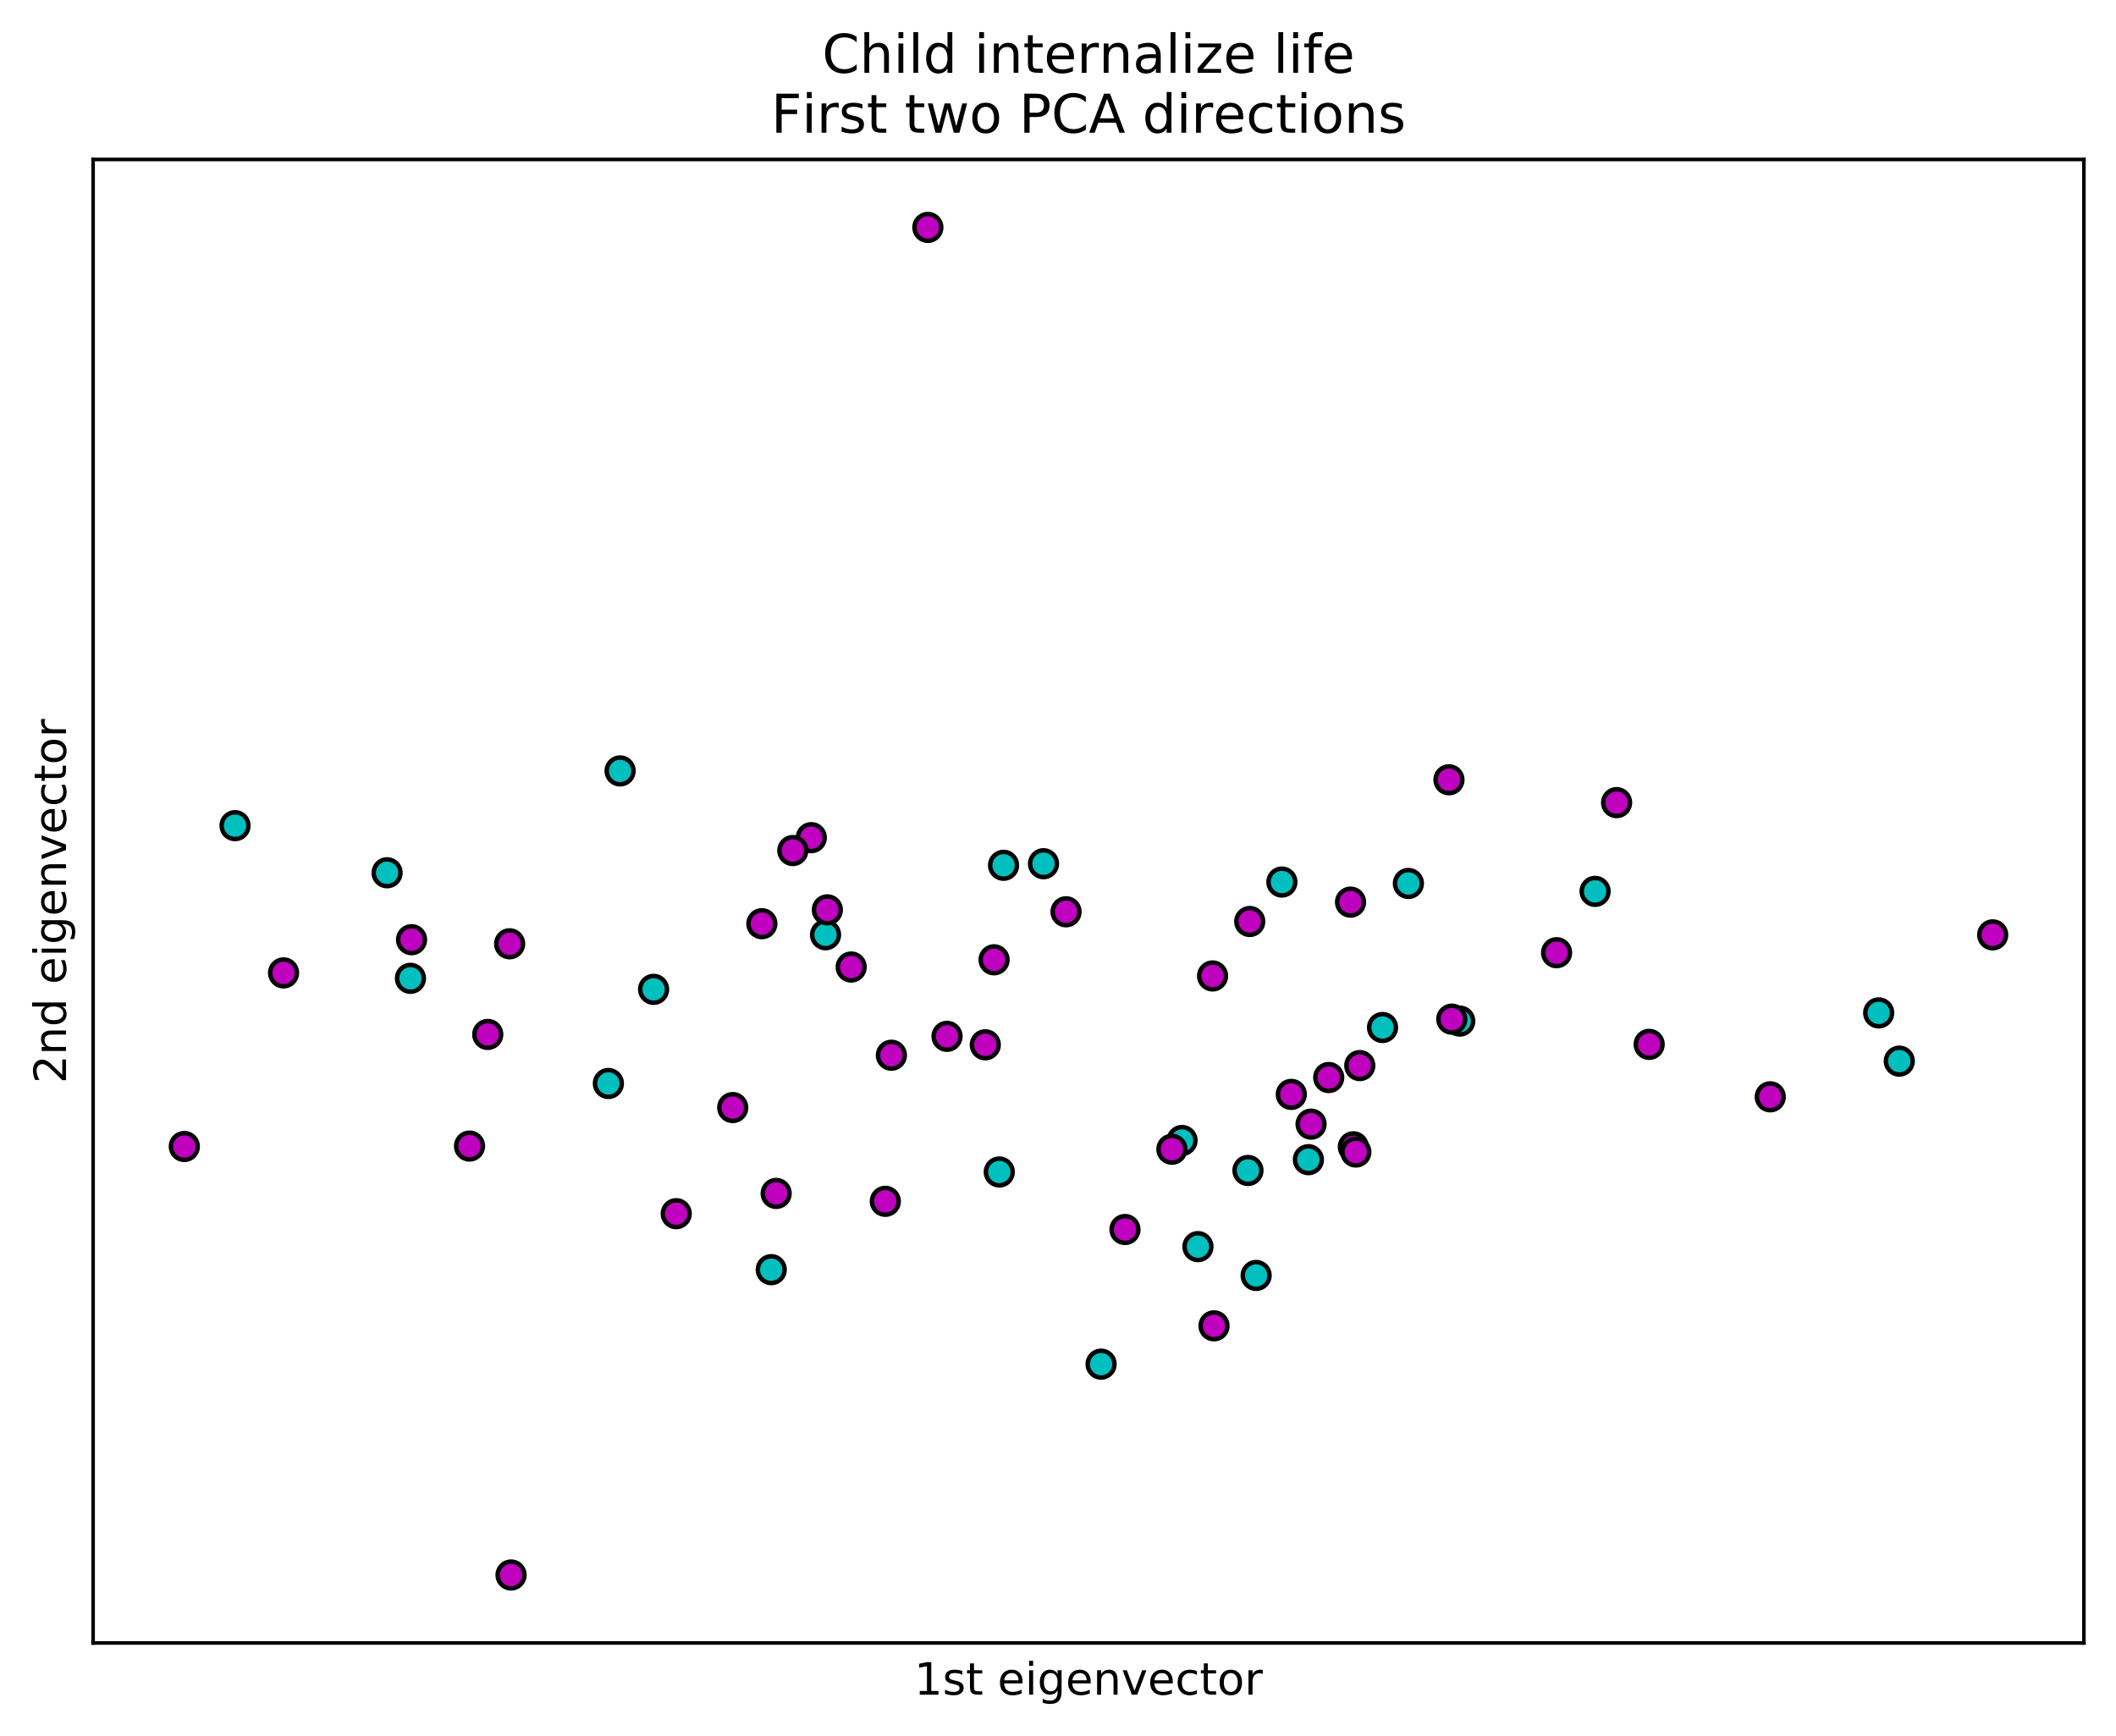 <?xml version="1.0" encoding="utf-8" standalone="no"?>
<!DOCTYPE svg PUBLIC "-//W3C//DTD SVG 1.1//EN"
  "http://www.w3.org/Graphics/SVG/1.1/DTD/svg11.dtd">
<!-- Created with matplotlib (https://matplotlib.org/) -->
<svg height="389.274pt" version="1.1" viewBox="0 0 474.478 389.274" width="474.478pt" xmlns="http://www.w3.org/2000/svg" xmlns:xlink="http://www.w3.org/1999/xlink">
 <defs>
  <style type="text/css">
*{stroke-linecap:butt;stroke-linejoin:round;}
  </style>
 </defs>
 <g id="figure_1">
  <g id="patch_1">
   <path d="M 0 389.274 
L 474.478 389.274 
L 474.478 0 
L 0 0 
z
" style="fill:#ffffff;"/>
  </g>
  <g id="axes_1">
   <g id="patch_2">
    <path d="M 20.878 368.396 
L 467.278 368.396 
L 467.278 35.755 
L 20.878 35.755 
z
" style="fill:#ffffff;"/>
   </g>
   <g id="PathCollection_1">
    <defs>
     <path d="M 0 3 
C 0.796 3 1.559 2.684 2.121 2.121 
C 2.684 1.559 3 0.796 3 0 
C 3 -0.796 2.684 -1.559 2.121 -2.121 
C 1.559 -2.684 0.796 -3 0 -3 
C -0.796 -3 -1.559 -2.684 -2.121 -2.121 
C -2.684 -1.559 -3 -0.796 -3 0 
C -3 0.796 -2.684 1.559 -2.121 2.121 
C -1.559 2.684 -0.796 3 0 3 
z
" id="C0_0_f8f497b398"/>
    </defs>
    <g clip-path="url(#p86f41382cc)">
     <use style="fill:#00bfbf;stroke:#000000;" x="421.264" xlink:href="#C0_0_f8f497b398" y="227.119"/>
    </g>
    <g clip-path="url(#p86f41382cc)">
     <use style="fill:#00bfbf;stroke:#000000;" x="92.037" xlink:href="#C0_0_f8f497b398" y="219.372"/>
    </g>
    <g clip-path="url(#p86f41382cc)">
     <use style="fill:#00bfbf;stroke:#000000;" x="233.991" xlink:href="#C0_0_f8f497b398" y="193.668"/>
    </g>
    <g clip-path="url(#p86f41382cc)">
     <use style="fill:#00bfbf;stroke:#000000;" x="139.047" xlink:href="#C0_0_f8f497b398" y="172.863"/>
    </g>
    <g clip-path="url(#p86f41382cc)">
     <use style="fill:#00bfbf;stroke:#000000;" x="357.676" xlink:href="#C0_0_f8f497b398" y="199.87"/>
    </g>
    <g clip-path="url(#p86f41382cc)">
     <use style="fill:#00bfbf;stroke:#000000;" x="327.324" xlink:href="#C0_0_f8f497b398" y="228.959"/>
    </g>
    <g clip-path="url(#p86f41382cc)">
     <use style="fill:#00bfbf;stroke:#000000;" x="310.009" xlink:href="#C0_0_f8f497b398" y="230.397"/>
    </g>
    <g clip-path="url(#p86f41382cc)">
     <use style="fill:#00bfbf;stroke:#000000;" x="52.702" xlink:href="#C0_0_f8f497b398" y="185.135"/>
    </g>
    <g clip-path="url(#p86f41382cc)">
     <use style="fill:#00bfbf;stroke:#000000;" x="287.444" xlink:href="#C0_0_f8f497b398" y="197.778"/>
    </g>
    <g clip-path="url(#p86f41382cc)">
     <use style="fill:#00bfbf;stroke:#000000;" x="172.939" xlink:href="#C0_0_f8f497b398" y="284.697"/>
    </g>
    <g clip-path="url(#p86f41382cc)">
     <use style="fill:#00bfbf;stroke:#000000;" x="225.031" xlink:href="#C0_0_f8f497b398" y="194.022"/>
    </g>
    <g clip-path="url(#p86f41382cc)">
     <use style="fill:#00bfbf;stroke:#000000;" x="185.115" xlink:href="#C0_0_f8f497b398" y="209.597"/>
    </g>
    <g clip-path="url(#p86f41382cc)">
     <use style="fill:#00bfbf;stroke:#000000;" x="265.053" xlink:href="#C0_0_f8f497b398" y="255.732"/>
    </g>
    <g clip-path="url(#p86f41382cc)">
     <use style="fill:#00bfbf;stroke:#000000;" x="86.796" xlink:href="#C0_0_f8f497b398" y="195.701"/>
    </g>
    <g clip-path="url(#p86f41382cc)">
     <use style="fill:#00bfbf;stroke:#000000;" x="146.558" xlink:href="#C0_0_f8f497b398" y="221.842"/>
    </g>
    <g clip-path="url(#p86f41382cc)">
     <use style="fill:#00bfbf;stroke:#000000;" x="136.419" xlink:href="#C0_0_f8f497b398" y="242.946"/>
    </g>
    <g clip-path="url(#p86f41382cc)">
     <use style="fill:#bf00bf;stroke:#000000;" x="105.282" xlink:href="#C0_0_f8f497b398" y="256.981"/>
    </g>
    <g clip-path="url(#p86f41382cc)">
     <use style="fill:#bf00bf;stroke:#000000;" x="198.52" xlink:href="#C0_0_f8f497b398" y="269.372"/>
    </g>
    <g clip-path="url(#p86f41382cc)">
     <use style="fill:#bf00bf;stroke:#000000;" x="262.776" xlink:href="#C0_0_f8f497b398" y="257.694"/>
    </g>
    <g clip-path="url(#p86f41382cc)">
     <use style="fill:#bf00bf;stroke:#000000;" x="92.283" xlink:href="#C0_0_f8f497b398" y="210.707"/>
    </g>
    <g clip-path="url(#p86f41382cc)">
     <use style="fill:#bf00bf;stroke:#000000;" x="369.799" xlink:href="#C0_0_f8f497b398" y="234.178"/>
    </g>
    <g clip-path="url(#p86f41382cc)">
     <use style="fill:#bf00bf;stroke:#000000;" x="304.905" xlink:href="#C0_0_f8f497b398" y="238.932"/>
    </g>
    <g clip-path="url(#p86f41382cc)">
     <use style="fill:#bf00bf;stroke:#000000;" x="63.582" xlink:href="#C0_0_f8f497b398" y="218.149"/>
    </g>
    <g clip-path="url(#p86f41382cc)">
     <use style="fill:#bf00bf;stroke:#000000;" x="181.919" xlink:href="#C0_0_f8f497b398" y="187.825"/>
    </g>
    <g clip-path="url(#p86f41382cc)">
     <use style="fill:#bf00bf;stroke:#000000;" x="109.37" xlink:href="#C0_0_f8f497b398" y="231.951"/>
    </g>
    <g clip-path="url(#p86f41382cc)">
     <use style="fill:#00bfbf;stroke:#000000;" x="246.904" xlink:href="#C0_0_f8f497b398" y="305.882"/>
    </g>
    <g clip-path="url(#p86f41382cc)">
     <use style="fill:#00bfbf;stroke:#000000;" x="315.808" xlink:href="#C0_0_f8f497b398" y="198.099"/>
    </g>
    <g clip-path="url(#p86f41382cc)">
     <use style="fill:#00bfbf;stroke:#000000;" x="224.072" xlink:href="#C0_0_f8f497b398" y="262.793"/>
    </g>
    <g clip-path="url(#p86f41382cc)">
     <use style="fill:#00bfbf;stroke:#000000;" x="281.67" xlink:href="#C0_0_f8f497b398" y="285.994"/>
    </g>
    <g clip-path="url(#p86f41382cc)">
     <use style="fill:#00bfbf;stroke:#000000;" x="279.833" xlink:href="#C0_0_f8f497b398" y="262.456"/>
    </g>
    <g clip-path="url(#p86f41382cc)">
     <use style="fill:#00bfbf;stroke:#000000;" x="268.621" xlink:href="#C0_0_f8f497b398" y="279.533"/>
    </g>
    <g clip-path="url(#p86f41382cc)">
     <use style="fill:#00bfbf;stroke:#000000;" x="293.387" xlink:href="#C0_0_f8f497b398" y="260.034"/>
    </g>
    <g clip-path="url(#p86f41382cc)">
     <use style="fill:#00bfbf;stroke:#000000;" x="425.884" xlink:href="#C0_0_f8f497b398" y="237.94"/>
    </g>
    <g clip-path="url(#p86f41382cc)">
     <use style="fill:#bf00bf;stroke:#000000;" x="222.905" xlink:href="#C0_0_f8f497b398" y="215.216"/>
    </g>
    <g clip-path="url(#p86f41382cc)">
     <use style="fill:#bf00bf;stroke:#000000;" x="303.468" xlink:href="#C0_0_f8f497b398" y="257.146"/>
    </g>
    <g clip-path="url(#p86f41382cc)">
     <use style="fill:#bf00bf;stroke:#000000;" x="293.987" xlink:href="#C0_0_f8f497b398" y="252.066"/>
    </g>
    <g clip-path="url(#p86f41382cc)">
     <use style="fill:#bf00bf;stroke:#000000;" x="271.899" xlink:href="#C0_0_f8f497b398" y="218.836"/>
    </g>
    <g clip-path="url(#p86f41382cc)">
     <use style="fill:#bf00bf;stroke:#000000;" x="325.542" xlink:href="#C0_0_f8f497b398" y="228.523"/>
    </g>
    <g clip-path="url(#p86f41382cc)">
     <use style="fill:#bf00bf;stroke:#000000;" x="151.634" xlink:href="#C0_0_f8f497b398" y="272.143"/>
    </g>
    <g clip-path="url(#p86f41382cc)">
     <use style="fill:#bf00bf;stroke:#000000;" x="280.23" xlink:href="#C0_0_f8f497b398" y="206.626"/>
    </g>
    <g clip-path="url(#p86f41382cc)">
     <use style="fill:#bf00bf;stroke:#000000;" x="170.834" xlink:href="#C0_0_f8f497b398" y="207.122"/>
    </g>
    <g clip-path="url(#p86f41382cc)">
     <use style="fill:#bf00bf;stroke:#000000;" x="199.879" xlink:href="#C0_0_f8f497b398" y="236.614"/>
    </g>
    <g clip-path="url(#p86f41382cc)">
     <use style="fill:#bf00bf;stroke:#000000;" x="190.863" xlink:href="#C0_0_f8f497b398" y="216.835"/>
    </g>
    <g clip-path="url(#p86f41382cc)">
     <use style="fill:#bf00bf;stroke:#000000;" x="239.044" xlink:href="#C0_0_f8f497b398" y="204.448"/>
    </g>
    <g clip-path="url(#p86f41382cc)">
     <use style="fill:#bf00bf;stroke:#000000;" x="304.029" xlink:href="#C0_0_f8f497b398" y="258.316"/>
    </g>
    <g clip-path="url(#p86f41382cc)">
     <use style="fill:#bf00bf;stroke:#000000;" x="114.274" xlink:href="#C0_0_f8f497b398" y="211.626"/>
    </g>
    <g clip-path="url(#p86f41382cc)">
     <use style="fill:#bf00bf;stroke:#000000;" x="302.835" xlink:href="#C0_0_f8f497b398" y="202.282"/>
    </g>
    <g clip-path="url(#p86f41382cc)">
     <use style="fill:#bf00bf;stroke:#000000;" x="324.904" xlink:href="#C0_0_f8f497b398" y="174.849"/>
    </g>
    <g clip-path="url(#p86f41382cc)">
     <use style="fill:#bf00bf;stroke:#000000;" x="212.357" xlink:href="#C0_0_f8f497b398" y="232.376"/>
    </g>
    <g clip-path="url(#p86f41382cc)">
     <use style="fill:#bf00bf;stroke:#000000;" x="177.782" xlink:href="#C0_0_f8f497b398" y="190.715"/>
    </g>
    <g clip-path="url(#p86f41382cc)">
     <use style="fill:#bf00bf;stroke:#000000;" x="297.943" xlink:href="#C0_0_f8f497b398" y="241.614"/>
    </g>
    <g clip-path="url(#p86f41382cc)">
     <use style="fill:#bf00bf;stroke:#000000;" x="446.829" xlink:href="#C0_0_f8f497b398" y="209.623"/>
    </g>
    <g clip-path="url(#p86f41382cc)">
     <use style="fill:#bf00bf;stroke:#000000;" x="252.258" xlink:href="#C0_0_f8f497b398" y="275.693"/>
    </g>
    <g clip-path="url(#p86f41382cc)">
     <use style="fill:#bf00bf;stroke:#000000;" x="174.046" xlink:href="#C0_0_f8f497b398" y="267.601"/>
    </g>
    <g clip-path="url(#p86f41382cc)">
     <use style="fill:#bf00bf;stroke:#000000;" x="289.553" xlink:href="#C0_0_f8f497b398" y="245.396"/>
    </g>
    <g clip-path="url(#p86f41382cc)">
     <use style="fill:#bf00bf;stroke:#000000;" x="114.594" xlink:href="#C0_0_f8f497b398" y="353.159"/>
    </g>
    <g clip-path="url(#p86f41382cc)">
     <use style="fill:#bf00bf;stroke:#000000;" x="272.224" xlink:href="#C0_0_f8f497b398" y="297.292"/>
    </g>
    <g clip-path="url(#p86f41382cc)">
     <use style="fill:#bf00bf;stroke:#000000;" x="41.328" xlink:href="#C0_0_f8f497b398" y="257.077"/>
    </g>
    <g clip-path="url(#p86f41382cc)">
     <use style="fill:#bf00bf;stroke:#000000;" x="349.04" xlink:href="#C0_0_f8f497b398" y="213.622"/>
    </g>
    <g clip-path="url(#p86f41382cc)">
     <use style="fill:#bf00bf;stroke:#000000;" x="220.936" xlink:href="#C0_0_f8f497b398" y="234.275"/>
    </g>
    <g clip-path="url(#p86f41382cc)">
     <use style="fill:#bf00bf;stroke:#000000;" x="362.498" xlink:href="#C0_0_f8f497b398" y="179.972"/>
    </g>
    <g clip-path="url(#p86f41382cc)">
     <use style="fill:#bf00bf;stroke:#000000;" x="164.301" xlink:href="#C0_0_f8f497b398" y="248.349"/>
    </g>
    <g clip-path="url(#p86f41382cc)">
     <use style="fill:#bf00bf;stroke:#000000;" x="208.058" xlink:href="#C0_0_f8f497b398" y="50.992"/>
    </g>
    <g clip-path="url(#p86f41382cc)">
     <use style="fill:#bf00bf;stroke:#000000;" x="396.953" xlink:href="#C0_0_f8f497b398" y="245.941"/>
    </g>
    <g clip-path="url(#p86f41382cc)">
     <use style="fill:#bf00bf;stroke:#000000;" x="185.52" xlink:href="#C0_0_f8f497b398" y="204.021"/>
    </g>
   </g>
   <g id="matplotlib.axis_1">
    <g id="text_1">
     <!-- 1st eigenvector -->
     <defs>
      <path d="M 12.406 8.297 
L 28.516 8.297 
L 28.516 63.922 
L 10.984 60.406 
L 10.984 69.391 
L 28.422 72.906 
L 38.281 72.906 
L 38.281 8.297 
L 54.391 8.297 
L 54.391 0 
L 12.406 0 
z
" id="DejaVuSans-49"/>
      <path d="M 44.281 53.078 
L 44.281 44.578 
Q 40.484 46.531 36.375 47.5 
Q 32.281 48.484 27.875 48.484 
Q 21.188 48.484 17.844 46.438 
Q 14.5 44.391 14.5 40.281 
Q 14.5 37.156 16.891 35.375 
Q 19.281 33.594 26.516 31.984 
L 29.594 31.297 
Q 39.156 29.25 43.188 25.516 
Q 47.219 21.781 47.219 15.094 
Q 47.219 7.469 41.188 3.016 
Q 35.156 -1.422 24.609 -1.422 
Q 20.219 -1.422 15.453 -0.562 
Q 10.688 0.297 5.422 2 
L 5.422 11.281 
Q 10.406 8.688 15.234 7.391 
Q 20.062 6.109 24.812 6.109 
Q 31.156 6.109 34.562 8.281 
Q 37.984 10.453 37.984 14.406 
Q 37.984 18.062 35.516 20.016 
Q 33.062 21.969 24.703 23.781 
L 21.578 24.516 
Q 13.234 26.266 9.516 29.906 
Q 5.812 33.547 5.812 39.891 
Q 5.812 47.609 11.281 51.797 
Q 16.75 56 26.812 56 
Q 31.781 56 36.172 55.266 
Q 40.578 54.547 44.281 53.078 
z
" id="DejaVuSans-115"/>
      <path d="M 18.312 70.219 
L 18.312 54.688 
L 36.812 54.688 
L 36.812 47.703 
L 18.312 47.703 
L 18.312 18.016 
Q 18.312 11.328 20.141 9.422 
Q 21.969 7.516 27.594 7.516 
L 36.812 7.516 
L 36.812 0 
L 27.594 0 
Q 17.188 0 13.234 3.875 
Q 9.281 7.766 9.281 18.016 
L 9.281 47.703 
L 2.688 47.703 
L 2.688 54.688 
L 9.281 54.688 
L 9.281 70.219 
z
" id="DejaVuSans-116"/>
      <path id="DejaVuSans-32"/>
      <path d="M 56.203 29.594 
L 56.203 25.203 
L 14.891 25.203 
Q 15.484 15.922 20.484 11.062 
Q 25.484 6.203 34.422 6.203 
Q 39.594 6.203 44.453 7.469 
Q 49.312 8.734 54.109 11.281 
L 54.109 2.781 
Q 49.266 0.734 44.188 -0.344 
Q 39.109 -1.422 33.891 -1.422 
Q 20.797 -1.422 13.156 6.188 
Q 5.516 13.812 5.516 26.812 
Q 5.516 40.234 12.766 48.109 
Q 20.016 56 32.328 56 
Q 43.359 56 49.781 48.891 
Q 56.203 41.797 56.203 29.594 
z
M 47.219 32.234 
Q 47.125 39.594 43.094 43.984 
Q 39.062 48.391 32.422 48.391 
Q 24.906 48.391 20.391 44.141 
Q 15.875 39.891 15.188 32.172 
z
" id="DejaVuSans-101"/>
      <path d="M 9.422 54.688 
L 18.406 54.688 
L 18.406 0 
L 9.422 0 
z
M 9.422 75.984 
L 18.406 75.984 
L 18.406 64.594 
L 9.422 64.594 
z
" id="DejaVuSans-105"/>
      <path d="M 45.406 27.984 
Q 45.406 37.75 41.375 43.109 
Q 37.359 48.484 30.078 48.484 
Q 22.859 48.484 18.828 43.109 
Q 14.797 37.75 14.797 27.984 
Q 14.797 18.266 18.828 12.891 
Q 22.859 7.516 30.078 7.516 
Q 37.359 7.516 41.375 12.891 
Q 45.406 18.266 45.406 27.984 
z
M 54.391 6.781 
Q 54.391 -7.172 48.188 -13.984 
Q 42 -20.797 29.203 -20.797 
Q 24.469 -20.797 20.266 -20.094 
Q 16.062 -19.391 12.109 -17.922 
L 12.109 -9.188 
Q 16.062 -11.328 19.922 -12.344 
Q 23.781 -13.375 27.781 -13.375 
Q 36.625 -13.375 41.016 -8.766 
Q 45.406 -4.156 45.406 5.172 
L 45.406 9.625 
Q 42.625 4.781 38.281 2.391 
Q 33.938 0 27.875 0 
Q 17.828 0 11.672 7.656 
Q 5.516 15.328 5.516 27.984 
Q 5.516 40.672 11.672 48.328 
Q 17.828 56 27.875 56 
Q 33.938 56 38.281 53.609 
Q 42.625 51.219 45.406 46.391 
L 45.406 54.688 
L 54.391 54.688 
z
" id="DejaVuSans-103"/>
      <path d="M 54.891 33.016 
L 54.891 0 
L 45.906 0 
L 45.906 32.719 
Q 45.906 40.484 42.875 44.328 
Q 39.844 48.188 33.797 48.188 
Q 26.516 48.188 22.312 43.547 
Q 18.109 38.922 18.109 30.906 
L 18.109 0 
L 9.078 0 
L 9.078 54.688 
L 18.109 54.688 
L 18.109 46.188 
Q 21.344 51.125 25.703 53.562 
Q 30.078 56 35.797 56 
Q 45.219 56 50.047 50.172 
Q 54.891 44.344 54.891 33.016 
z
" id="DejaVuSans-110"/>
      <path d="M 2.984 54.688 
L 12.5 54.688 
L 29.594 8.797 
L 46.688 54.688 
L 56.203 54.688 
L 35.688 0 
L 23.484 0 
z
" id="DejaVuSans-118"/>
      <path d="M 48.781 52.594 
L 48.781 44.188 
Q 44.969 46.297 41.141 47.344 
Q 37.312 48.391 33.406 48.391 
Q 24.656 48.391 19.812 42.844 
Q 14.984 37.312 14.984 27.297 
Q 14.984 17.281 19.812 11.734 
Q 24.656 6.203 33.406 6.203 
Q 37.312 6.203 41.141 7.25 
Q 44.969 8.297 48.781 10.406 
L 48.781 2.094 
Q 45.016 0.344 40.984 -0.531 
Q 36.969 -1.422 32.422 -1.422 
Q 20.062 -1.422 12.781 6.344 
Q 5.516 14.109 5.516 27.297 
Q 5.516 40.672 12.859 48.328 
Q 20.219 56 33.016 56 
Q 37.156 56 41.109 55.141 
Q 45.062 54.297 48.781 52.594 
z
" id="DejaVuSans-99"/>
      <path d="M 30.609 48.391 
Q 23.391 48.391 19.188 42.75 
Q 14.984 37.109 14.984 27.297 
Q 14.984 17.484 19.156 11.844 
Q 23.344 6.203 30.609 6.203 
Q 37.797 6.203 41.984 11.859 
Q 46.188 17.531 46.188 27.297 
Q 46.188 37.016 41.984 42.703 
Q 37.797 48.391 30.609 48.391 
z
M 30.609 56 
Q 42.328 56 49.016 48.375 
Q 55.719 40.766 55.719 27.297 
Q 55.719 13.875 49.016 6.219 
Q 42.328 -1.422 30.609 -1.422 
Q 18.844 -1.422 12.172 6.219 
Q 5.516 13.875 5.516 27.297 
Q 5.516 40.766 12.172 48.375 
Q 18.844 56 30.609 56 
z
" id="DejaVuSans-111"/>
      <path d="M 41.109 46.297 
Q 39.594 47.172 37.812 47.578 
Q 36.031 48 33.891 48 
Q 26.266 48 22.188 43.047 
Q 18.109 38.094 18.109 28.812 
L 18.109 0 
L 9.078 0 
L 9.078 54.688 
L 18.109 54.688 
L 18.109 46.188 
Q 20.953 51.172 25.484 53.578 
Q 30.031 56 36.531 56 
Q 37.453 56 38.578 55.875 
Q 39.703 55.766 41.062 55.516 
z
" id="DejaVuSans-114"/>
     </defs>
     <g transform="translate(204.998 379.994)scale(0.1 -0.1)">
      <use xlink:href="#DejaVuSans-49"/>
      <use x="63.623" xlink:href="#DejaVuSans-115"/>
      <use x="115.723" xlink:href="#DejaVuSans-116"/>
      <use x="154.932" xlink:href="#DejaVuSans-32"/>
      <use x="186.719" xlink:href="#DejaVuSans-101"/>
      <use x="248.242" xlink:href="#DejaVuSans-105"/>
      <use x="276.025" xlink:href="#DejaVuSans-103"/>
      <use x="339.502" xlink:href="#DejaVuSans-101"/>
      <use x="401.025" xlink:href="#DejaVuSans-110"/>
      <use x="464.404" xlink:href="#DejaVuSans-118"/>
      <use x="523.584" xlink:href="#DejaVuSans-101"/>
      <use x="585.107" xlink:href="#DejaVuSans-99"/>
      <use x="640.088" xlink:href="#DejaVuSans-116"/>
      <use x="679.297" xlink:href="#DejaVuSans-111"/>
      <use x="740.479" xlink:href="#DejaVuSans-114"/>
     </g>
    </g>
   </g>
   <g id="matplotlib.axis_2">
    <g id="text_2">
     <!-- 2nd eigenvector -->
     <defs>
      <path d="M 19.188 8.297 
L 53.609 8.297 
L 53.609 0 
L 7.328 0 
L 7.328 8.297 
Q 12.938 14.109 22.625 23.891 
Q 32.328 33.688 34.812 36.531 
Q 39.547 41.844 41.422 45.531 
Q 43.312 49.219 43.312 52.781 
Q 43.312 58.594 39.234 62.25 
Q 35.156 65.922 28.609 65.922 
Q 23.969 65.922 18.812 64.312 
Q 13.672 62.703 7.812 59.422 
L 7.812 69.391 
Q 13.766 71.781 18.938 73 
Q 24.125 74.219 28.422 74.219 
Q 39.75 74.219 46.484 68.547 
Q 53.219 62.891 53.219 53.422 
Q 53.219 48.922 51.531 44.891 
Q 49.859 40.875 45.406 35.406 
Q 44.188 33.984 37.641 27.219 
Q 31.109 20.453 19.188 8.297 
z
" id="DejaVuSans-50"/>
      <path d="M 45.406 46.391 
L 45.406 75.984 
L 54.391 75.984 
L 54.391 0 
L 45.406 0 
L 45.406 8.203 
Q 42.578 3.328 38.25 0.953 
Q 33.938 -1.422 27.875 -1.422 
Q 17.969 -1.422 11.734 6.484 
Q 5.516 14.406 5.516 27.297 
Q 5.516 40.188 11.734 48.094 
Q 17.969 56 27.875 56 
Q 33.938 56 38.25 53.625 
Q 42.578 51.266 45.406 46.391 
z
M 14.797 27.297 
Q 14.797 17.391 18.875 11.75 
Q 22.953 6.109 30.078 6.109 
Q 37.203 6.109 41.297 11.75 
Q 45.406 17.391 45.406 27.297 
Q 45.406 37.203 41.297 42.844 
Q 37.203 48.484 30.078 48.484 
Q 22.953 48.484 18.875 42.844 
Q 14.797 37.203 14.797 27.297 
z
" id="DejaVuSans-100"/>
     </defs>
     <g transform="translate(14.798 242.934)rotate(-90)scale(0.1 -0.1)">
      <use xlink:href="#DejaVuSans-50"/>
      <use x="63.623" xlink:href="#DejaVuSans-110"/>
      <use x="127.002" xlink:href="#DejaVuSans-100"/>
      <use x="190.479" xlink:href="#DejaVuSans-32"/>
      <use x="222.266" xlink:href="#DejaVuSans-101"/>
      <use x="283.789" xlink:href="#DejaVuSans-105"/>
      <use x="311.572" xlink:href="#DejaVuSans-103"/>
      <use x="375.049" xlink:href="#DejaVuSans-101"/>
      <use x="436.572" xlink:href="#DejaVuSans-110"/>
      <use x="499.951" xlink:href="#DejaVuSans-118"/>
      <use x="559.131" xlink:href="#DejaVuSans-101"/>
      <use x="620.654" xlink:href="#DejaVuSans-99"/>
      <use x="675.635" xlink:href="#DejaVuSans-116"/>
      <use x="714.844" xlink:href="#DejaVuSans-111"/>
      <use x="776.025" xlink:href="#DejaVuSans-114"/>
     </g>
    </g>
   </g>
   <g id="patch_3">
    <path d="M 20.878 368.396 
L 20.878 35.755 
" style="fill:none;stroke:#000000;stroke-linecap:square;stroke-linejoin:miter;stroke-width:0.8;"/>
   </g>
   <g id="patch_4">
    <path d="M 467.278 368.396 
L 467.278 35.755 
" style="fill:none;stroke:#000000;stroke-linecap:square;stroke-linejoin:miter;stroke-width:0.8;"/>
   </g>
   <g id="patch_5">
    <path d="M 20.878 368.396 
L 467.278 368.396 
" style="fill:none;stroke:#000000;stroke-linecap:square;stroke-linejoin:miter;stroke-width:0.8;"/>
   </g>
   <g id="patch_6">
    <path d="M 20.878 35.755 
L 467.278 35.755 
" style="fill:none;stroke:#000000;stroke-linecap:square;stroke-linejoin:miter;stroke-width:0.8;"/>
   </g>
   <g id="text_3">
    <!-- Child internalize life -->
    <defs>
     <path d="M 64.406 67.281 
L 64.406 56.891 
Q 59.422 61.531 53.781 63.812 
Q 48.141 66.109 41.797 66.109 
Q 29.297 66.109 22.656 58.469 
Q 16.016 50.828 16.016 36.375 
Q 16.016 21.969 22.656 14.328 
Q 29.297 6.688 41.797 6.688 
Q 48.141 6.688 53.781 8.984 
Q 59.422 11.281 64.406 15.922 
L 64.406 5.609 
Q 59.234 2.094 53.438 0.328 
Q 47.656 -1.422 41.219 -1.422 
Q 24.656 -1.422 15.125 8.703 
Q 5.609 18.844 5.609 36.375 
Q 5.609 53.953 15.125 64.078 
Q 24.656 74.219 41.219 74.219 
Q 47.75 74.219 53.531 72.484 
Q 59.328 70.75 64.406 67.281 
z
" id="DejaVuSans-67"/>
     <path d="M 54.891 33.016 
L 54.891 0 
L 45.906 0 
L 45.906 32.719 
Q 45.906 40.484 42.875 44.328 
Q 39.844 48.188 33.797 48.188 
Q 26.516 48.188 22.312 43.547 
Q 18.109 38.922 18.109 30.906 
L 18.109 0 
L 9.078 0 
L 9.078 75.984 
L 18.109 75.984 
L 18.109 46.188 
Q 21.344 51.125 25.703 53.562 
Q 30.078 56 35.797 56 
Q 45.219 56 50.047 50.172 
Q 54.891 44.344 54.891 33.016 
z
" id="DejaVuSans-104"/>
     <path d="M 9.422 75.984 
L 18.406 75.984 
L 18.406 0 
L 9.422 0 
z
" id="DejaVuSans-108"/>
     <path d="M 34.281 27.484 
Q 23.391 27.484 19.188 25 
Q 14.984 22.516 14.984 16.5 
Q 14.984 11.719 18.141 8.906 
Q 21.297 6.109 26.703 6.109 
Q 34.188 6.109 38.703 11.406 
Q 43.219 16.703 43.219 25.484 
L 43.219 27.484 
z
M 52.203 31.203 
L 52.203 0 
L 43.219 0 
L 43.219 8.297 
Q 40.141 3.328 35.547 0.953 
Q 30.953 -1.422 24.312 -1.422 
Q 15.922 -1.422 10.953 3.297 
Q 6 8.016 6 15.922 
Q 6 25.141 12.172 29.828 
Q 18.359 34.516 30.609 34.516 
L 43.219 34.516 
L 43.219 35.406 
Q 43.219 41.609 39.141 45 
Q 35.062 48.391 27.688 48.391 
Q 23 48.391 18.547 47.266 
Q 14.109 46.141 10.016 43.891 
L 10.016 52.203 
Q 14.938 54.109 19.578 55.047 
Q 24.219 56 28.609 56 
Q 40.484 56 46.344 49.844 
Q 52.203 43.703 52.203 31.203 
z
" id="DejaVuSans-97"/>
     <path d="M 5.516 54.688 
L 48.188 54.688 
L 48.188 46.484 
L 14.406 7.172 
L 48.188 7.172 
L 48.188 0 
L 4.297 0 
L 4.297 8.203 
L 38.094 47.516 
L 5.516 47.516 
z
" id="DejaVuSans-122"/>
     <path d="M 37.109 75.984 
L 37.109 68.5 
L 28.516 68.5 
Q 23.688 68.5 21.797 66.547 
Q 19.922 64.594 19.922 59.516 
L 19.922 54.688 
L 34.719 54.688 
L 34.719 47.703 
L 19.922 47.703 
L 19.922 0 
L 10.891 0 
L 10.891 47.703 
L 2.297 47.703 
L 2.297 54.688 
L 10.891 54.688 
L 10.891 58.5 
Q 10.891 67.625 15.141 71.797 
Q 19.391 75.984 28.609 75.984 
z
" id="DejaVuSans-102"/>
    </defs>
    <g transform="translate(184.358 16.318)scale(0.12 -0.12)">
     <use xlink:href="#DejaVuSans-67"/>
     <use x="69.824" xlink:href="#DejaVuSans-104"/>
     <use x="133.203" xlink:href="#DejaVuSans-105"/>
     <use x="160.986" xlink:href="#DejaVuSans-108"/>
     <use x="188.77" xlink:href="#DejaVuSans-100"/>
     <use x="252.246" xlink:href="#DejaVuSans-32"/>
     <use x="284.033" xlink:href="#DejaVuSans-105"/>
     <use x="311.816" xlink:href="#DejaVuSans-110"/>
     <use x="375.195" xlink:href="#DejaVuSans-116"/>
     <use x="414.404" xlink:href="#DejaVuSans-101"/>
     <use x="475.928" xlink:href="#DejaVuSans-114"/>
     <use x="517.025" xlink:href="#DejaVuSans-110"/>
     <use x="580.404" xlink:href="#DejaVuSans-97"/>
     <use x="641.684" xlink:href="#DejaVuSans-108"/>
     <use x="669.467" xlink:href="#DejaVuSans-105"/>
     <use x="697.25" xlink:href="#DejaVuSans-122"/>
     <use x="749.74" xlink:href="#DejaVuSans-101"/>
     <use x="811.264" xlink:href="#DejaVuSans-32"/>
     <use x="843.051" xlink:href="#DejaVuSans-108"/>
     <use x="870.834" xlink:href="#DejaVuSans-105"/>
     <use x="898.617" xlink:href="#DejaVuSans-102"/>
     <use x="933.822" xlink:href="#DejaVuSans-101"/>
    </g>
    <!-- First two PCA directions -->
    <defs>
     <path d="M 9.812 72.906 
L 51.703 72.906 
L 51.703 64.594 
L 19.672 64.594 
L 19.672 43.109 
L 48.578 43.109 
L 48.578 34.812 
L 19.672 34.812 
L 19.672 0 
L 9.812 0 
z
" id="DejaVuSans-70"/>
     <path d="M 4.203 54.688 
L 13.188 54.688 
L 24.422 12.016 
L 35.594 54.688 
L 46.188 54.688 
L 57.422 12.016 
L 68.609 54.688 
L 77.594 54.688 
L 63.281 0 
L 52.688 0 
L 40.922 44.828 
L 29.109 0 
L 18.5 0 
z
" id="DejaVuSans-119"/>
     <path d="M 19.672 64.797 
L 19.672 37.406 
L 32.078 37.406 
Q 38.969 37.406 42.719 40.969 
Q 46.484 44.531 46.484 51.125 
Q 46.484 57.672 42.719 61.234 
Q 38.969 64.797 32.078 64.797 
z
M 9.812 72.906 
L 32.078 72.906 
Q 44.344 72.906 50.609 67.359 
Q 56.891 61.812 56.891 51.125 
Q 56.891 40.328 50.609 34.812 
Q 44.344 29.297 32.078 29.297 
L 19.672 29.297 
L 19.672 0 
L 9.812 0 
z
" id="DejaVuSans-80"/>
     <path d="M 34.188 63.188 
L 20.797 26.906 
L 47.609 26.906 
z
M 28.609 72.906 
L 39.797 72.906 
L 67.578 0 
L 57.328 0 
L 50.688 18.703 
L 17.828 18.703 
L 11.188 0 
L 0.781 0 
z
" id="DejaVuSans-65"/>
    </defs>
    <g transform="translate(172.91 29.756)scale(0.12 -0.12)">
     <use xlink:href="#DejaVuSans-70"/>
     <use x="57.41" xlink:href="#DejaVuSans-105"/>
     <use x="85.193" xlink:href="#DejaVuSans-114"/>
     <use x="126.307" xlink:href="#DejaVuSans-115"/>
     <use x="178.406" xlink:href="#DejaVuSans-116"/>
     <use x="217.615" xlink:href="#DejaVuSans-32"/>
     <use x="249.402" xlink:href="#DejaVuSans-116"/>
     <use x="288.611" xlink:href="#DejaVuSans-119"/>
     <use x="370.398" xlink:href="#DejaVuSans-111"/>
     <use x="431.58" xlink:href="#DejaVuSans-32"/>
     <use x="463.367" xlink:href="#DejaVuSans-80"/>
     <use x="523.67" xlink:href="#DejaVuSans-67"/>
     <use x="593.494" xlink:href="#DejaVuSans-65"/>
     <use x="661.902" xlink:href="#DejaVuSans-32"/>
     <use x="693.689" xlink:href="#DejaVuSans-100"/>
     <use x="757.166" xlink:href="#DejaVuSans-105"/>
     <use x="784.949" xlink:href="#DejaVuSans-114"/>
     <use x="826.031" xlink:href="#DejaVuSans-101"/>
     <use x="887.555" xlink:href="#DejaVuSans-99"/>
     <use x="942.535" xlink:href="#DejaVuSans-116"/>
     <use x="981.744" xlink:href="#DejaVuSans-105"/>
     <use x="1009.527" xlink:href="#DejaVuSans-111"/>
     <use x="1070.709" xlink:href="#DejaVuSans-110"/>
     <use x="1134.088" xlink:href="#DejaVuSans-115"/>
    </g>
   </g>
  </g>
 </g>
 <defs>
  <clipPath id="p86f41382cc">
   <rect height="332.64" width="446.4" x="20.878" y="35.755"/>
  </clipPath>
 </defs>
</svg>
